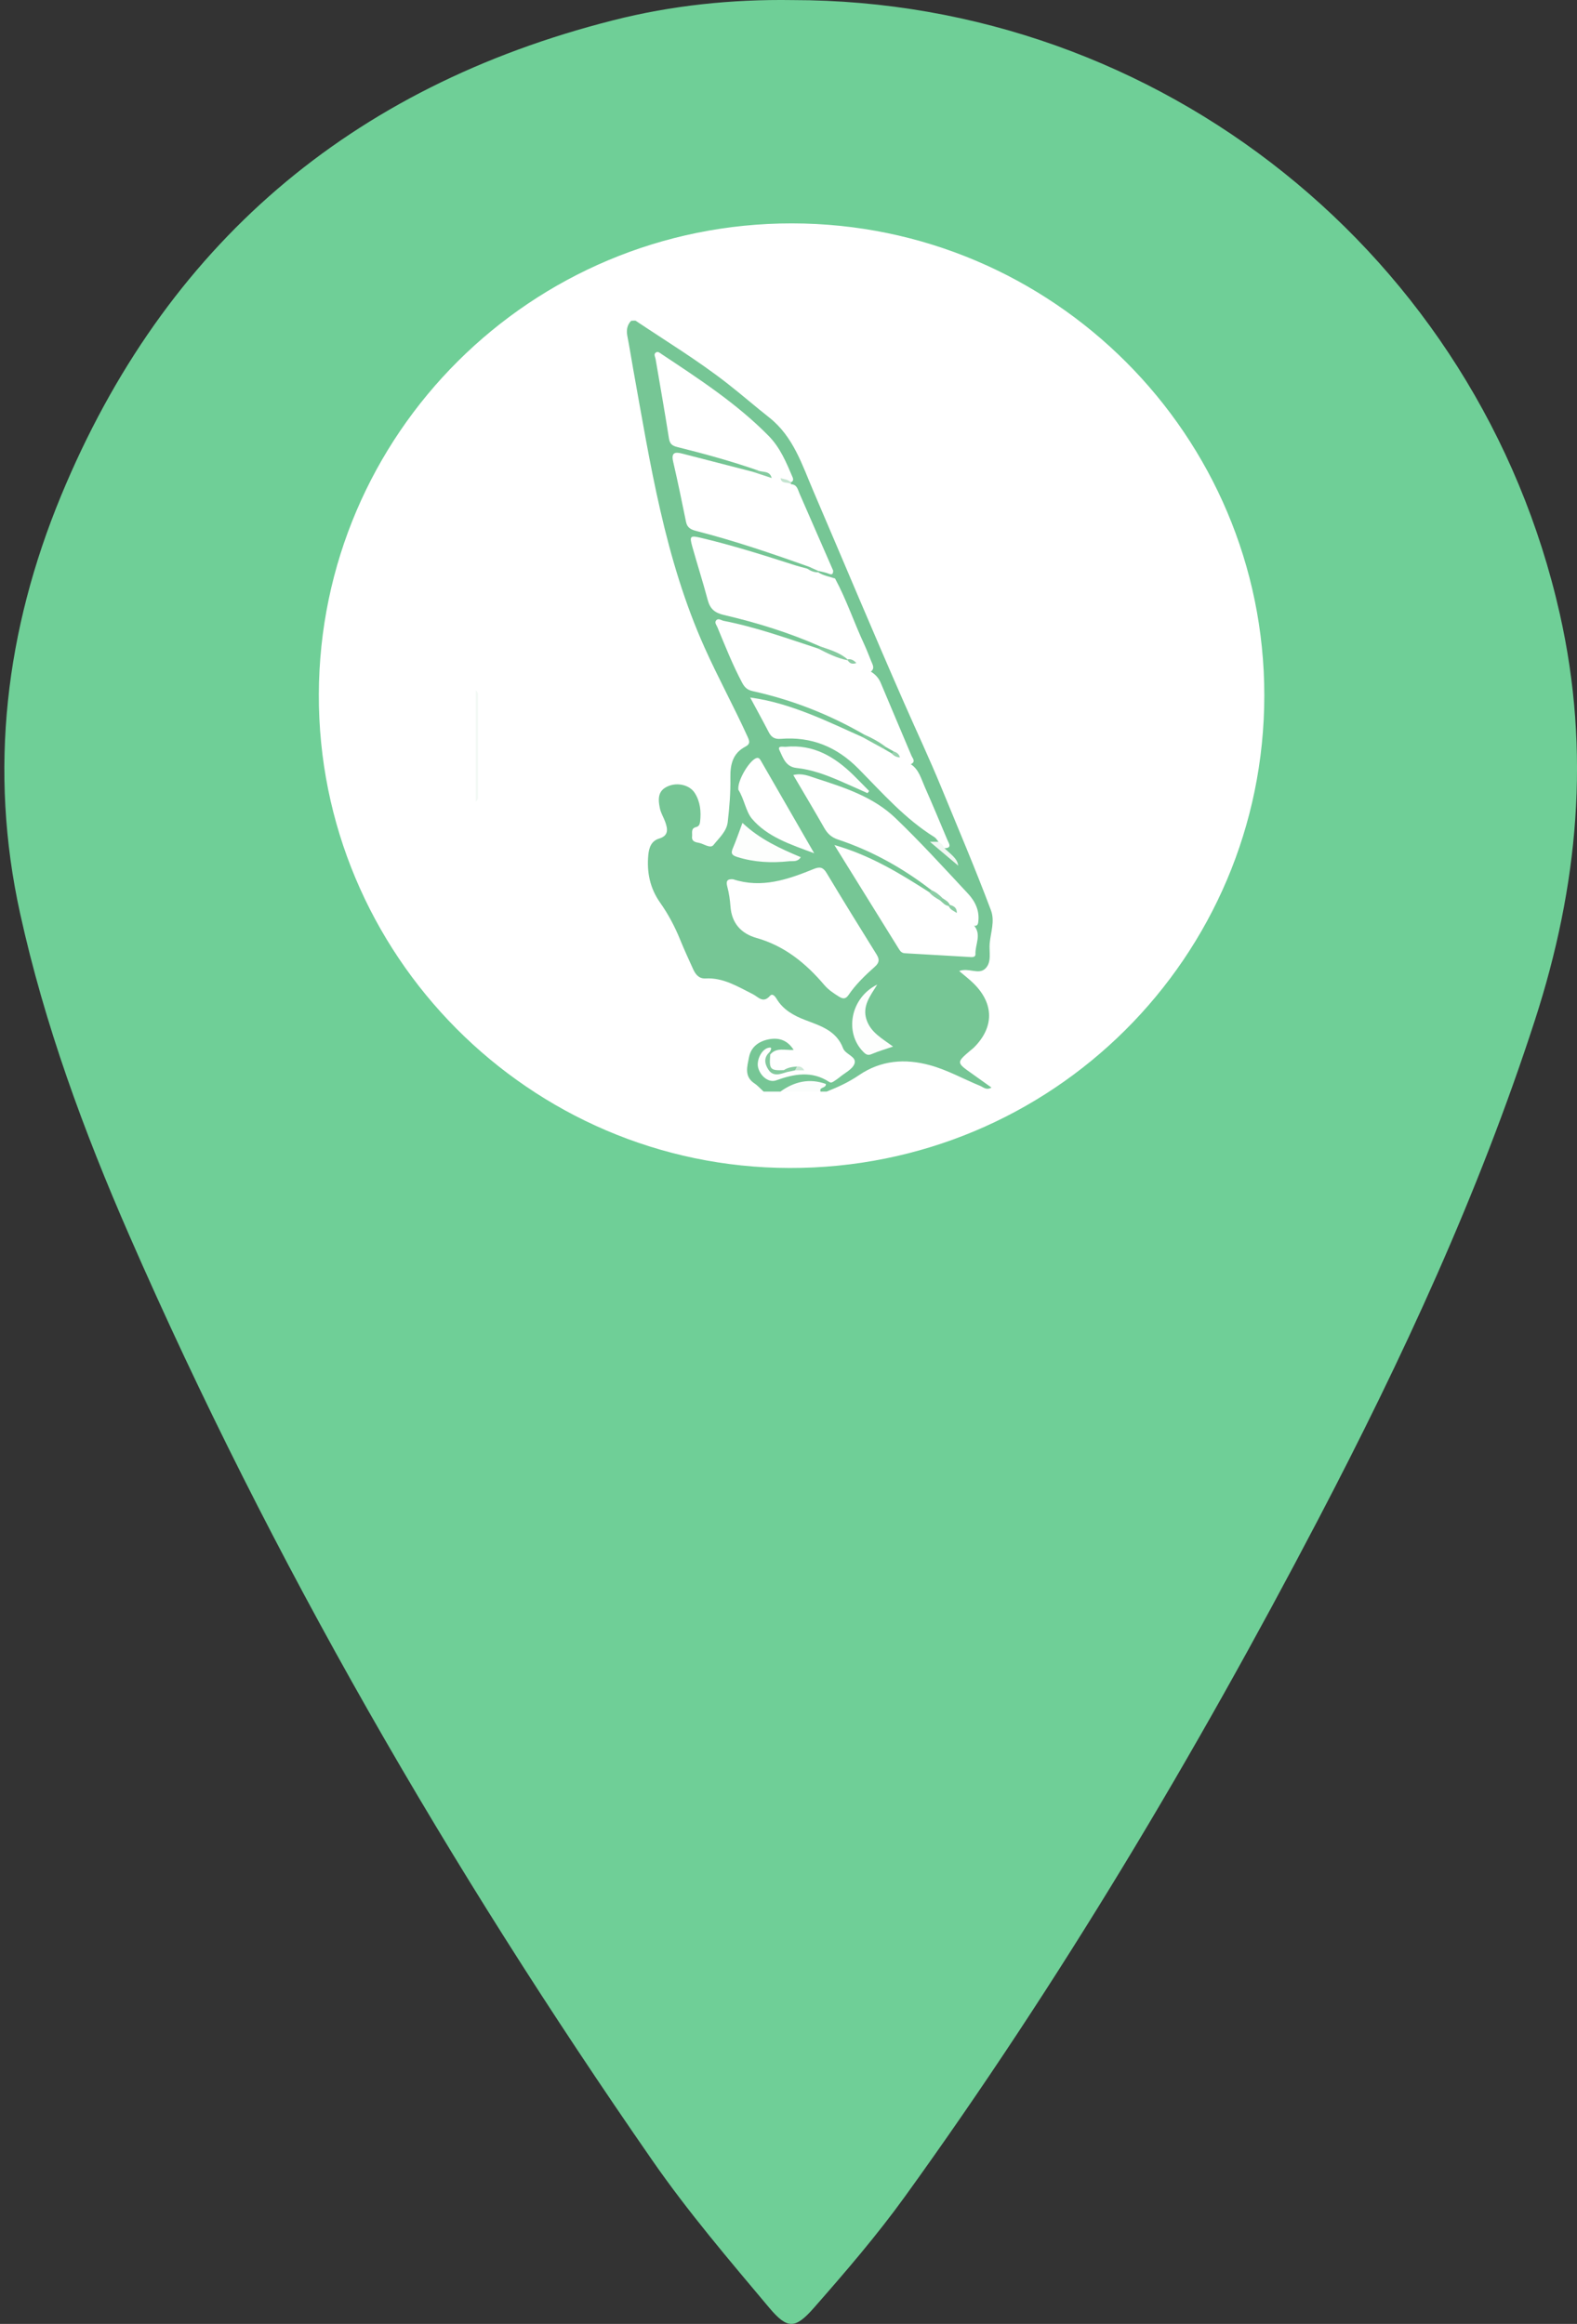 <?xml version="1.0" encoding="utf-8"?>
<!-- Generator: Adobe Illustrator 16.0.0, SVG Export Plug-In . SVG Version: 6.00 Build 0)  -->
<!DOCTYPE svg PUBLIC "-//W3C//DTD SVG 1.1//EN" "http://www.w3.org/Graphics/SVG/1.1/DTD/svg11.dtd">
<svg version="1.1" id="Layer_1" xmlns="http://www.w3.org/2000/svg" xmlns:xlink="http://www.w3.org/1999/xlink" x="0px" y="0px"
	 width="38.808px" height="57.185px" viewBox="0 0 38.808 57.185" enable-background="new 0 0 38.808 57.185" xml:space="preserve">
<rect x="0" y="0" width="38.808" height="57.185" fill="#333333" stroke="none"/>
<g>
	<ellipse fill="#FFFFFF" cx="19.663" cy="18.325" rx="14.292" ry="14.708"/>
	<path fill="#6FCF97" d="M19.499,0.002c9.054,0.001,16.9,6.292,18.885,15.101c0.767,3.403,0.454,6.711-0.612,10.001
		c-1.384,4.273-3.262,8.327-5.338,12.295c-3.022,5.777-6.351,11.37-10.17,16.659c-0.688,0.952-1.458,1.848-2.234,2.731
		c-0.461,0.524-0.651,0.532-1.1-0.001c-0.993-1.182-2-2.362-2.878-3.628c-4.988-7.189-9.363-14.732-12.87-22.76
		c-1.12-2.563-2.085-5.185-2.688-7.926c-0.777-3.533-0.355-6.976,1.008-10.274c2.549-6.164,7.115-10.06,13.584-11.7
		C16.53,0.132,18.006-0.02,19.499,0.002z M19.493,5.497c-6.416-0.007-11.627,5.18-11.647,11.59
		c-0.02,6.405,5.186,11.642,11.583,11.654c6.458,0.013,11.681-5.185,11.684-11.627C31.115,10.711,25.907,5.503,19.493,5.497z"/>
	<g>
		<path fill="#76C695" d="M15.639,7.89c0.755,0.506,1.533,0.979,2.251,1.539c0.353,0.275,0.69,0.569,1.041,0.846
			c0.593,0.468,0.807,1.161,1.087,1.814c0.748,1.745,1.479,3.497,2.243,5.234c0.3,0.683,0.618,1.36,0.901,2.048
			c0.414,1.007,0.841,2.009,1.224,3.029c0.1,0.266-0.006,0.544-0.031,0.813c-0.019,0.206,0.056,0.458-0.104,0.618
			c-0.167,0.167-0.412-0.028-0.646,0.064c0.127,0.108,0.246,0.199,0.352,0.303c0.509,0.5,0.51,1.083,0.007,1.582
			c-0.024,0.024-0.053,0.044-0.079,0.066c-0.353,0.302-0.353,0.301,0.042,0.579c0.151,0.107,0.302,0.216,0.472,0.337
			c-0.126,0.073-0.201-0.009-0.275-0.04c-0.413-0.169-0.805-0.391-1.239-0.51c-0.618-0.169-1.208-0.122-1.749,0.247
			c-0.248,0.169-0.516,0.293-0.793,0.402c-0.052,0-0.104,0-0.155,0c-0.007-0.14-0.081-0.194-0.221-0.193
			c-0.271,0.001-0.51,0.119-0.761,0.193c-0.138,0-0.276,0-0.414,0c-0.075-0.067-0.143-0.146-0.226-0.201
			c-0.26-0.173-0.177-0.417-0.134-0.644c0.049-0.257,0.244-0.393,0.482-0.44c0.237-0.047,0.457,0.006,0.617,0.26
			c-0.212,0.013-0.428-0.07-0.578,0.115c-0.029-0.021-0.031-0.043-0.006-0.069c0.024-0.054,0.073-0.131-0.051-0.095
			c-0.165,0.048-0.288,0.316-0.237,0.493c0.06,0.21,0.262,0.369,0.44,0.305c0.445-0.16,0.88-0.242,1.309,0.04
			c0.044,0.029,0.083,0.003,0.119-0.021c0.043-0.028,0.087-0.056,0.126-0.089c0.131-0.111,0.326-0.201,0.375-0.341
			c0.061-0.176-0.222-0.223-0.281-0.379c-0.161-0.43-0.548-0.549-0.924-0.692c-0.284-0.108-0.548-0.25-0.712-0.525
			c-0.034-0.057-0.101-0.142-0.161-0.074c-0.175,0.197-0.287,0.028-0.429-0.043c-0.367-0.183-0.722-0.408-1.158-0.384
			c-0.167,0.009-0.248-0.102-0.307-0.231c-0.11-0.242-0.221-0.483-0.321-0.729c-0.13-0.32-0.291-0.623-0.49-0.905
			c-0.25-0.354-0.332-0.75-0.291-1.175c0.018-0.178,0.072-0.344,0.267-0.402c0.236-0.071,0.212-0.233,0.151-0.406
			c-0.04-0.113-0.105-0.213-0.132-0.334c-0.065-0.294-0.016-0.451,0.192-0.545c0.234-0.106,0.542-0.037,0.669,0.169
			c0.132,0.212,0.156,0.452,0.128,0.697c-0.007,0.061-0.025,0.119-0.098,0.136c-0.138,0.032-0.089,0.147-0.1,0.233
			c-0.015,0.122,0.091,0.142,0.167,0.155c0.123,0.022,0.282,0.151,0.361,0.052c0.135-0.17,0.322-0.332,0.349-0.56
			c0.043-0.363,0.072-0.731,0.066-1.096c-0.005-0.328,0.059-0.599,0.365-0.761c0.122-0.064,0.114-0.123,0.06-0.242
			c-0.335-0.739-0.725-1.45-1.058-2.193c-0.984-2.192-1.339-4.53-1.759-6.858c-0.048-0.27-0.09-0.541-0.143-0.81
			c-0.028-0.144-0.01-0.271,0.093-0.379C15.57,7.89,15.604,7.89,15.639,7.89z"/>
		<path fill="#FBFDFC" d="M19.206,26.86c0.342-0.245,0.708-0.333,1.117-0.187c0.014,0.111-0.169,0.069-0.135,0.187
			C19.86,26.86,19.533,26.86,19.206,26.86z"/>
		<path fill="#F3F9F5" d="M11.71,16.987c0.065,0.05,0.051,0.122,0.051,0.189c0.001,0.787,0,1.574,0,2.361
			c0,0.067,0.014,0.139-0.051,0.189C11.71,18.813,11.71,17.9,11.71,16.987z"/>
		<path fill="#83CA9E" d="M18.949,25.881c0.002,0.023,0.004,0.045,0.006,0.069c-0.03,0.366-0.002,0.397,0.336,0.383
			c0.049-0.019,0.071-0.003,0.066,0.05c-0.163,0.05-0.334,0.119-0.453-0.07C18.81,26.165,18.793,26.011,18.949,25.881z"/>
		<path fill="#8ACCA3" d="M19.357,26.383c-0.022-0.017-0.044-0.033-0.066-0.05c0.097-0.066,0.208-0.081,0.322-0.089
			c0.038,0.06-0.019,0.07-0.049,0.095C19.495,26.354,19.426,26.369,19.357,26.383z"/>
		<path fill="#CDE8D7" d="M19.564,26.339c0.016-0.032,0.032-0.063,0.048-0.095c0.071-0.006,0.131,0.008,0.18,0.095
			C19.707,26.339,19.636,26.339,19.564,26.339z"/>
		<path fill="#FFFFFF" d="M20.55,14.236c0.28,0.519,0.466,1.079,0.714,1.612c0.064,0.14,0.12,0.283,0.177,0.426
			c0.034,0.084,0.093,0.172-0.01,0.253c-0.13-0.049-0.266-0.084-0.38-0.167c-0.067-0.048-0.143-0.082-0.217-0.117
			c-0.207-0.129-0.467-0.156-0.648-0.336c-0.765-0.339-1.56-0.585-2.372-0.774c-0.224-0.052-0.339-0.149-0.397-0.366
			c-0.117-0.439-0.256-0.873-0.379-1.311c-0.075-0.267-0.053-0.284,0.211-0.221c0.786,0.186,1.555,0.43,2.323,0.677
			c0.098,0.031,0.198,0.055,0.296,0.082c0.097,0.013,0.197,0.003,0.289,0.046C20.29,14.102,20.453,14.102,20.55,14.236z"/>
		<path fill="#FFFFFF" d="M21.075,16.315c0.092,0.115,0.303,0.031,0.356,0.212c0.109,0.067,0.191,0.154,0.243,0.277
			c0.249,0.598,0.505,1.192,0.755,1.789c0.029,0.068,0.115,0.148-0.012,0.211c-0.109-0.004-0.193-0.066-0.277-0.125
			c-0.058-0.051-0.11-0.109-0.179-0.146c-0.069-0.038-0.139-0.075-0.206-0.119c-0.162-0.112-0.358-0.173-0.484-0.335
			c-0.861-0.499-1.776-0.857-2.747-1.072c-0.135-0.03-0.2-0.092-0.261-0.207c-0.234-0.44-0.417-0.903-0.607-1.362
			c-0.022-0.054-0.077-0.115-0.035-0.168c0.055-0.07,0.127-0.004,0.19,0.008c0.794,0.154,1.553,0.429,2.319,0.68
			c0.253,0.037,0.469,0.169,0.698,0.269C20.908,16.262,20.986,16.302,21.075,16.315z"/>
		<path fill="#FFFFFF" d="M18.039,21.636c0.707,0.232,1.354,0.005,1.995-0.256c0.148-0.06,0.227-0.033,0.31,0.106
			c0.402,0.67,0.812,1.334,1.225,1.997c0.078,0.125,0.073,0.205-0.041,0.306c-0.237,0.211-0.468,0.432-0.648,0.697
			c-0.074,0.109-0.146,0.093-0.236,0.037c-0.132-0.083-0.26-0.167-0.362-0.288c-0.452-0.532-0.974-0.958-1.664-1.154
			c-0.379-0.107-0.612-0.362-0.642-0.776c-0.012-0.162-0.035-0.326-0.077-0.482C17.861,21.682,17.892,21.626,18.039,21.636z"/>
		<path fill="#FFFFFF" d="M19.471,11.916c0.146,0.008,0.161,0.132,0.205,0.231c0.276,0.632,0.552,1.264,0.828,1.896
			c0.036,0.088,0,0.139-0.087,0.115s-0.176-0.048-0.258-0.089c-0.09-0.016-0.167-0.055-0.235-0.117
			c-0.92-0.329-1.845-0.644-2.792-0.887c-0.128-0.033-0.219-0.077-0.249-0.219c-0.102-0.496-0.202-0.991-0.317-1.484
			c-0.054-0.229,0.046-0.246,0.223-0.2c0.581,0.15,1.162,0.299,1.742,0.449c0.166-0.001,0.322,0.048,0.481,0.083
			c0.063,0.004,0.126,0.013,0.186,0.039C19.284,11.802,19.406,11.817,19.471,11.916z"/>
		<path fill="#FFFFFF" d="M19.208,11.768c-0.073-0.001-0.145-0.003-0.218-0.004c-0.085-0.126-0.268-0.074-0.357-0.194
			c-0.647-0.225-1.307-0.405-1.971-0.571c-0.13-0.033-0.18-0.083-0.201-0.216c-0.102-0.651-0.217-1.3-0.328-1.949
			c-0.01-0.056-0.056-0.12,0.011-0.162c0.05-0.031,0.095,0.013,0.138,0.042c0.922,0.613,1.85,1.216,2.633,2.012
			c0.287,0.292,0.434,0.653,0.589,1.016c0.022,0.052,0.023,0.101-0.041,0.126C19.377,11.837,19.275,11.847,19.208,11.768z"/>
		<path fill="#FFFFFF" d="M22.923,21.906c-0.699-0.541-1.461-0.968-2.301-1.247c-0.16-0.053-0.258-0.144-0.338-0.285
			c-0.246-0.432-0.501-0.857-0.762-1.302c0.226-0.056,0.399,0.031,0.573,0.086c0.696,0.224,1.401,0.455,1.939,0.971
			c0.621,0.595,1.201,1.233,1.788,1.862c0.177,0.19,0.29,0.423,0.251,0.702c-0.008,0.062-0.033,0.095-0.098,0.089
			c-0.209,0.004-0.283-0.199-0.435-0.281c-0.056-0.07-0.1-0.15-0.173-0.205c-0.07-0.054-0.145-0.101-0.208-0.163
			C23.081,22.057,22.969,22.016,22.923,21.906z"/>
		<path fill="#FFFFFF" d="M23.547,22.466c0.181,0.053,0.269,0.233,0.428,0.316c0.183,0.223,0.02,0.463,0.03,0.695
			c0.004,0.092-0.102,0.075-0.166,0.071c-0.523-0.029-1.045-0.063-1.569-0.091c-0.084-0.004-0.118-0.054-0.155-0.114
			c-0.516-0.832-1.032-1.663-1.582-2.549c0.891,0.254,1.616,0.701,2.335,1.161c0.108,0.032,0.202,0.09,0.283,0.169
			c0.069,0.053,0.138,0.107,0.209,0.159C23.435,22.332,23.501,22.389,23.547,22.466z"/>
		<path fill="#FFFFFF" d="M22.145,18.639c0.091,0.054,0.203,0.074,0.271,0.167c0.198,0.132,0.251,0.354,0.339,0.552
			c0.193,0.436,0.376,0.875,0.56,1.313c0.035,0.083,0.125,0.199-0.074,0.201c-0.083-0.021-0.131-0.074-0.146-0.158
			c-0.033-0.039-0.059-0.088-0.1-0.114c-0.725-0.451-1.282-1.089-1.873-1.687c-0.53-0.536-1.156-0.792-1.904-0.732
			c-0.157,0.013-0.237-0.04-0.303-0.169c-0.14-0.271-0.288-0.539-0.454-0.848c0.553,0.075,1.031,0.236,1.5,0.42
			c0.422,0.167,0.833,0.363,1.248,0.547c0.209,0.024,0.356,0.175,0.535,0.26c0.065,0.046,0.141,0.074,0.206,0.12
			C22.019,18.548,22.082,18.595,22.145,18.639z"/>
		<path fill="#FFFFFF" d="M20.036,20.996c-0.595-0.219-1.155-0.405-1.531-0.848c-0.151-0.179-0.191-0.487-0.334-0.713
			c-0.004-0.006,0-0.017-0.001-0.025c-0.015-0.201,0.238-0.641,0.412-0.741c0.08-0.046,0.111-0.003,0.142,0.05
			C19.15,19.458,19.576,20.198,20.036,20.996z"/>
		<path fill="#FEFEFE" d="M21.347,19.517c-0.229-0.102-0.458-0.207-0.689-0.306c-0.338-0.146-0.686-0.274-1.054-0.313
			c-0.272-0.028-0.333-0.253-0.421-0.434c-0.061-0.125,0.093-0.082,0.151-0.087c0.681-0.068,1.207,0.244,1.67,0.699
			c0.13,0.127,0.256,0.259,0.385,0.389C21.375,19.482,21.361,19.5,21.347,19.517z"/>
		<path fill="#FDFEFD" d="M18.271,20.249c0.427,0.403,0.925,0.63,1.435,0.844c-0.078,0.126-0.197,0.09-0.289,0.1
			c-0.428,0.046-0.853,0.027-1.269-0.103c-0.123-0.039-0.174-0.078-0.115-0.213C18.116,20.683,18.184,20.481,18.271,20.249z"/>
		<path fill="#FDFEFD" d="M21.977,25.753c-0.19,0.065-0.363,0.115-0.526,0.185c-0.091,0.04-0.14,0.011-0.2-0.048
			c-0.48-0.475-0.326-1.337,0.338-1.663c-0.179,0.285-0.373,0.533-0.266,0.862C21.427,25.407,21.708,25.555,21.977,25.753z"/>
		<path fill="#F1F8F3" d="M23.096,20.714c0.068,0.035,0.114,0.09,0.146,0.158c0.14,0.139,0.321,0.25,0.338,0.429
			c-0.203-0.171-0.429-0.362-0.696-0.587C22.997,20.714,23.046,20.714,23.096,20.714z"/>
		<path fill="#86CBA0" d="M20.861,16.248c-0.262-0.05-0.497-0.171-0.731-0.291c0.019-0.017,0.037-0.033,0.056-0.05
			c0.234,0.083,0.478,0.148,0.67,0.319L20.861,16.248z"/>
		<path fill="#82CA9D" d="M21.742,18.423c-0.177-0.097-0.354-0.194-0.532-0.292c0.02-0.018,0.041-0.035,0.061-0.053
			c0.187,0.08,0.363,0.178,0.525,0.301C21.785,18.403,21.767,18.417,21.742,18.423z"/>
		<path fill="#85CBA0" d="M18.633,11.569c0.119,0.066,0.31-0.003,0.357,0.194c-0.153-0.05-0.306-0.101-0.458-0.151
			C18.565,11.598,18.599,11.583,18.633,11.569z"/>
		<path fill="#78C697" d="M20.136,14.048c0.088,0.022,0.18,0.037,0.263,0.071c0.09,0.037,0.102-0.007,0.104-0.076
			c0.067,0.052,0.039,0.126,0.046,0.193c-0.139-0.048-0.287-0.07-0.413-0.153C20.137,14.072,20.137,14.06,20.136,14.048z"/>
		<path fill="#8DCEA6" d="M23.134,22.156c-0.098-0.056-0.194-0.112-0.267-0.201c0.019-0.017,0.037-0.033,0.055-0.049
			c0.105,0.043,0.192,0.113,0.271,0.194C23.186,22.132,23.166,22.15,23.134,22.156z"/>
		<path fill="#C4E4D0" d="M19.208,11.768c0.089,0.022,0.185,0.03,0.255,0.1c0.003,0.017,0.005,0.033,0.008,0.049
			C19.396,11.845,19.235,11.925,19.208,11.768z"/>
		<path fill="#80C99D" d="M20.136,14.048c0,0.012,0.001,0.023,0,0.035c-0.101,0.004-0.188-0.034-0.269-0.088
			c0.018-0.014,0.037-0.028,0.056-0.042C19.995,13.984,20.065,14.017,20.136,14.048z"/>
		<path fill="#8CCDA5" d="M20.861,16.248l-0.005-0.022c0.093-0.02,0.159,0.027,0.219,0.089
			C20.986,16.348,20.912,16.334,20.861,16.248z"/>
		<path fill="#77C696" d="M21.742,18.423c0.018-0.015,0.037-0.029,0.055-0.043c0.065,0.038,0.131,0.075,0.197,0.112
			c0.011,0.045,0.004,0.072-0.05,0.048C21.875,18.501,21.809,18.462,21.742,18.423z"/>
		<path fill="#98D2AE" d="M21.943,18.54c0.017-0.016,0.034-0.032,0.05-0.048c0.076,0.022,0.133,0.065,0.152,0.146
			C22.064,18.634,21.996,18.602,21.943,18.54z"/>
		<path fill="#88CCA1" d="M23.134,22.156c0.02-0.019,0.04-0.037,0.059-0.055c0.067,0.047,0.147,0.081,0.18,0.166
			c0,0.018-0.009,0.027-0.027,0.028C23.254,22.281,23.199,22.212,23.134,22.156z"/>
		<path fill="#8BCDA4" d="M23.346,22.294c0.004-0.014,0.014-0.023,0.027-0.028c0.103,0.028,0.179,0.078,0.173,0.2
			C23.473,22.417,23.382,22.387,23.346,22.294z"/>
	</g>
</g>
</svg>
